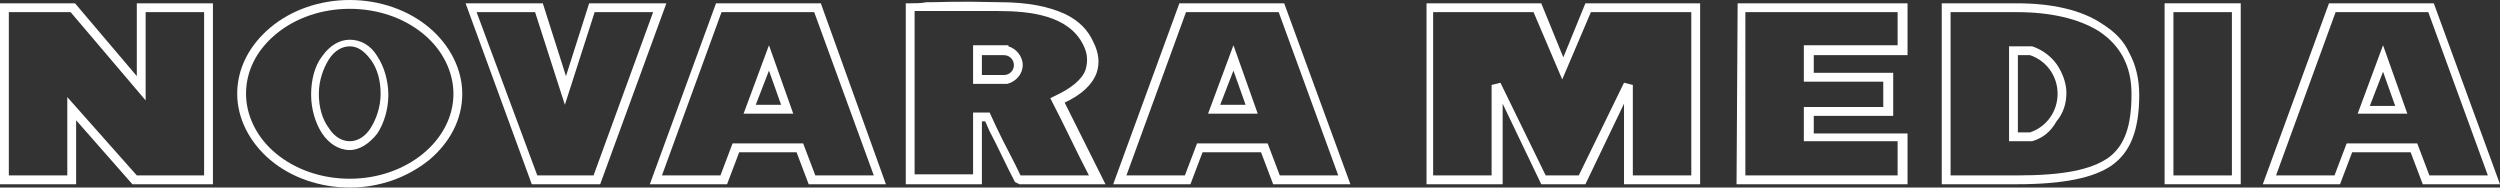 <?xml version="1.0" encoding="utf-8"?>
<!-- Generator: Adobe Illustrator 21.1.0, SVG Export Plug-In . SVG Version: 6.00 Build 0)  -->
<svg version="1.1" id="logomark" xmlns="http://www.w3.org/2000/svg" xmlns:xlink="http://www.w3.org/1999/xlink" x="0px" y="0px"
	 viewBox="0 0 226.6 17" style="enable-background:new 0 0 226.6 17;" xml:space="preserve">
<rect x="0" y="0" width="226.6" height="17" fill="#333333" stroke="none"/>
<style type="text/css">
	.st0{fill:#FFFFFF;}
</style>
<g>
	<g>
		<g>
			<path class="st0" d="M0,16.7L0,0.3l6.8,0l5.6,6.6V0.3h6.9v16.4l-7.3,0l-5.1-5.8l0,5.8L0,16.7z M6.1,8.8l6.3,7.1l6.1,0V1.1h-5.3v8
				l-6.8-8l-5.6,0l0,14.8l5.3,0L6.1,8.8z"/>
		</g>
		<g>
			<path class="st0" d="M31.7,17c-2.7,0-5.3-0.9-7.2-2.5c-1.9-1.6-3-3.8-3-6c0-2.3,1.1-4.4,3-6C26.4,0.9,29,0,31.7,0
				c2.7,0,5.3,0.9,7.2,2.5c1.9,1.6,3,3.8,3,6c0,2.3-1.1,4.4-3,6C36.9,16.1,34.4,17,31.7,17z M31.7,0.8c-2.5,0-4.9,0.8-6.7,2.3
				c-1.8,1.5-2.7,3.4-2.7,5.4c0,2,1,4,2.7,5.4c1.8,1.5,4.2,2.3,6.7,2.3c5.2,0,9.4-3.5,9.4-7.7c0-2-1-4-2.7-5.4
				C36.6,1.6,34.2,0.8,31.7,0.8z M31.7,13.6L31.7,13.6c-1,0-1.9-0.6-2.5-1.5c-0.6-0.9-1-2.2-1-3.5c0-1.3,0.3-2.6,1-3.5
				c0.7-1,1.6-1.5,2.5-1.5c0,0,0,0,0,0c1,0,1.9,0.5,2.5,1.5c0.6,0.9,1,2.2,1,3.5c0,1.3-0.4,2.6-1,3.5C33.5,13,32.6,13.6,31.7,13.6z
				 M31.7,4.2C31.7,4.2,31.7,4.2,31.7,4.2c-0.7,0-1.4,0.4-1.9,1.2c-0.5,0.8-0.9,1.9-0.9,3.1c0,1.2,0.3,2.3,0.9,3.1
				c0.5,0.8,1.2,1.2,1.9,1.2c0.7,0,1.4-0.4,1.9-1.2c0.5-0.8,0.9-1.9,0.9-3.1c0-1.2-0.3-2.3-0.9-3.1C33,4.6,32.4,4.2,31.7,4.2z"/>
		</g>
		<g>
			<path class="st0" d="M54.4,16.7l-6.2,0l-6-16.4h7l2.1,6.6l2.1-6.6l7,0L54.4,16.7z M48.7,15.9l5.1,0l5.4-14.8l-5.3,0l-2.7,8.4
				l-2.7-8.4h-5.3L48.7,15.9z"/>
		</g>
		<g>
			<path class="st0" d="M80.3,16.7h-7l-1.1-2.9H67l-1.1,2.9h-7l6-16.4h9.5L80.3,16.7z M73.9,15.9h5.3L73.8,1.1h-8.4l-5.4,14.8h5.3
				l1.1-2.9h6.4L73.9,15.9z M71.9,10.3h-4.5l2.3-6.2L71.9,10.3z M68.5,9.5h2.3l-1.1-3.1L68.5,9.5z"/>
		</g>
		<g>
			<path class="st0" d="M122.4,16.7h-7l-1.1-2.9h-5.3l-1.1,2.9h-7l6-16.4h9.5L122.4,16.7z M116,15.9h5.3l-5.4-14.8h-8.4l-5.4,14.8
				h5.3l1.1-2.9h6.4L116,15.9z M114,10.3h-4.5l2.3-6.2L114,10.3z M110.6,9.5h2.3l-1.1-3.1L110.6,9.5z"/>
		</g>
		<g>
			<path class="st0" d="M82.1,16.7v-0.4c0-5.1,0-10.4,0-15.6l0-0.4l0.4,0c0.4,0,1,0,1.5-0.1c0.2,0,0.3,0,0.5,0c0.8,0,2-0.1,6.1,0
				c2.6,0,4.5,0.4,6,1.1c1.2,0.6,2,1.4,2.5,2.5c0.5,1,0.6,1.9,0.3,2.8c-0.4,1.1-1.4,2-2.9,2.7c1.1,2.2,2.2,4.4,3.4,6.8l0.3,0.6h-0.6
				c-1.2,0-2.4,0-3.5,0c-1.2,0-2.4,0-3.5,0h-0.2L92,16.5c-0.8-1.5-1.5-3.1-2.3-4.6L89.3,11c-0.1,0-0.2,0-0.3,0c0,1.8,0,3.5,0,5.3
				l0,0.4l-2.5,0c-1.3,0-2.6,0-4,0L82.1,16.7z M88.2,10.2h0.4c0.3,0,0.6,0,0.9,0l0.2,0l0.6,1.3c0.7,1.5,1.5,2.9,2.2,4.4
				c1.1,0,2.2,0,3.3,0c1,0,1.9,0,2.9,0c-1.2-2.3-2.2-4.5-3.3-6.6l-0.2-0.4l0.4-0.2c1.5-0.7,2.5-1.5,2.8-2.4c0.2-0.7,0.2-1.4-0.2-2.2
				C96.9,1.4,93.4,1,90.5,1c-4.1,0-5.2,0-6,0c-0.2,0-0.3,0-0.5,0c-0.4,0-0.8,0-1.1,0c0,4.9,0,9.9,0,14.8c1.3,0,2.4,0,3.6,0l1.7,0
				c0-1.8,0-3.5,0-5.3V10.2z M91.3,7.6h-3.1l0-3.5h3.2v0.1c0.7,0.2,1.3,0.9,1.3,1.7C92.7,6.7,92.1,7.4,91.3,7.6L91.3,7.6z M89,6.8
				h1.7l0,0H91c0.5,0,0.9-0.4,0.9-0.9c0-0.5-0.4-0.9-0.9-0.9l-0.4,0v0H89L89,6.8z"/>
		</g>
	</g>
	<g>
		<g>
			<path class="st0" d="M226.6,16.7h-7l-1.1-2.9h-5.3l-1.1,2.9h-7l6-16.4h9.5L226.6,16.7z M220.2,15.9h5.3l-5.4-14.8h-8.4l-5.4,14.8
				h5.3l1.1-2.9h6.4L220.2,15.9z M218.2,10.3l-4.5,0l2.3-6.2L218.2,10.3z M214.8,9.6l2.3,0l-1.1-3.1L214.8,9.6z"/>
		</g>
		<g>
			<path class="st0" d="M172.8,16.7h-15.4l0.1-16.4h15.4v4.7l-8.5,0v1.6l7.2,0l0,3.9l-7.2,0l0,1.6l8.5,0V16.7z M158.2,15.9H172v-3.1
				l-8.5,0l0-3.1l7.2,0l0-2.3l-7.2,0V4.1l8.5,0V1.1h-13.8L158.2,15.9z"/>
		</g>
		<g>
			<path class="st0" d="M182.8,16.7l-6.8,0l0-16.4h6.8c3.2,0,5.9,0.6,7.8,1.9c1.1,0.7,1.9,1.5,2.4,2.6c0.6,1.1,0.9,2.4,0.9,3.8
				c0,3.2-0.8,5.2-2.5,6.4C189.8,16.1,187.1,16.7,182.8,16.7L182.8,16.7z M176.8,15.9l6,0l0,0c4.2,0,6.7-0.5,8.3-1.6
				c1.5-1.1,2.1-2.9,2.1-5.8c0-2.5-1-4.4-3-5.7c-1.8-1.1-4.3-1.7-7.4-1.7h-6L176.8,15.9z M184.2,12.8h-2.1l0-0.4V4.2h2l0.1,0
				c0.9,0.3,1.7,0.9,2.2,1.6s0.9,1.7,0.9,2.6c0,1-0.3,1.9-0.9,2.6C185.9,11.9,185.2,12.5,184.2,12.8L184.2,12.8z M182.9,12h1.1
				c1.5-0.5,2.5-1.9,2.5-3.5c0-1.6-1-3-2.5-3.5h-1.1V12z"/>
		</g>
		<g>
			<path class="st0" d="M196.2,16.7l0-16.4h6.9l0,16.4L196.2,16.7z M197,1.1l0,14.8l5.3,0l0-14.8H197z"/>
		</g>
		<g>
			<path class="st0" d="M147.2,16.7V9.4l-3.5,7.3h-4l-3.5-7.3l0,7.3l-6.9,0V0.3l10.4,0l2,4.9l2-4.9l10.4,0v16.4L147.2,16.7z
				 M140.1,15.9h3l4.1-8.4l0.8,0.2v8.2l5.3,0V1.1l-9.1,0l-2.6,6.1l-2.6-6.1l-9.1,0v14.8l5.3,0l0-8.2l0.8-0.2L140.1,15.9z"/>
		</g>
	</g>
</g>
</svg>
